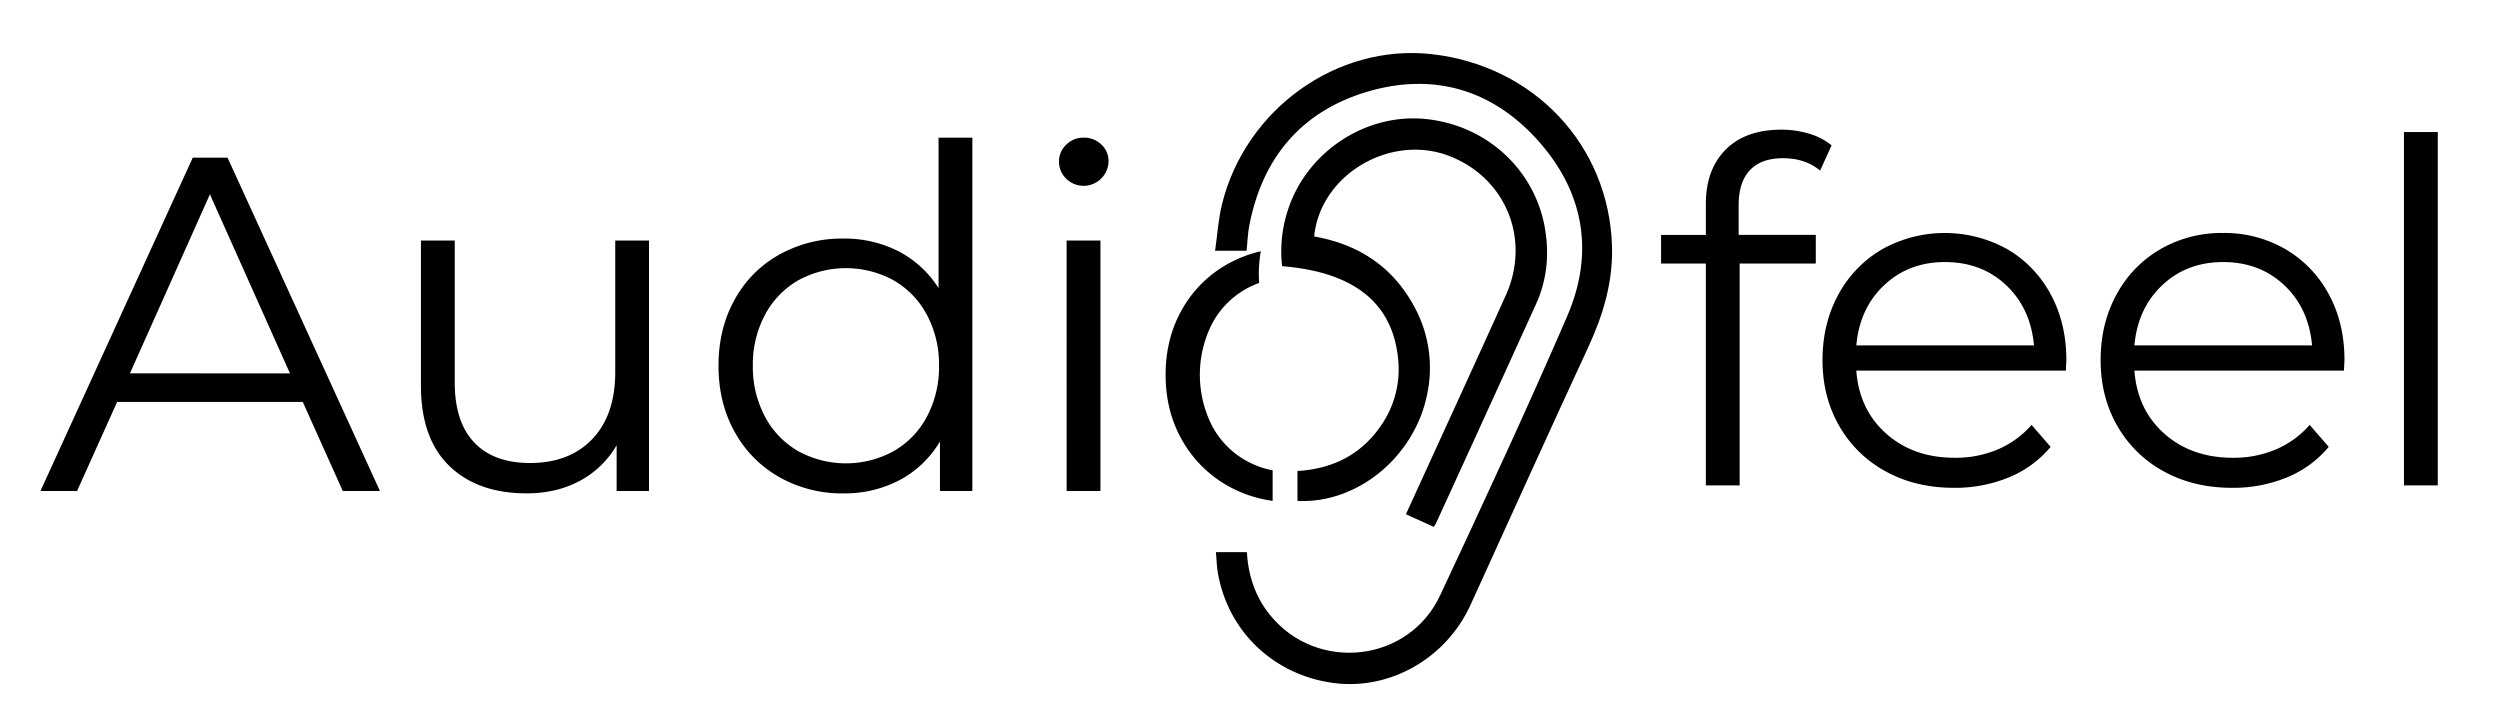 <svg id="Capa_1" data-name="Capa 1" xmlns="http://www.w3.org/2000/svg" viewBox="0 0 1366 394"><title>Mesa de trabajo 1 copia 2</title><path d="M681.16,137H663.93c1.25-8.7,1.76-17.25,3.78-25.44,12.85-52,62.86-87.66,114.35-82,56,6.18,97,49.66,98.74,104.77.63,19.63-4.81,37.74-13,55.42-21.67,46.81-42.91,93.81-64.29,140.75-13.26,29.11-43.86,46.68-74.57,42.73-32.79-4.21-58-28.11-63.54-60.38-.6-3.51-.65-7.12-1-11.18h16.88c.77,12.8,4.59,24.51,12.82,34.57,25.63,31.32,75.64,25.77,92.79-10.91,23.67-50.62,47.28-101.29,69.44-152.58,15.1-34.94,9.08-68.34-16.45-96.5-25.07-27.66-57.19-36.74-93-26.08C710.74,61,689.57,86.55,682.54,123.64,681.75,127.85,681.64,132.18,681.16,137Z"/><path d="M768.19,281c18.4-40.3,36.59-79.82,54.51-119.47,13.86-30.65.26-64.16-30.63-76.22-32.15-12.55-70.69,10-74,43.9,24,4.22,42.8,16.35,54.59,38.15a69.62,69.62,0,0,1,6.83,49.48c-7.4,33.49-38.36,58.5-70.55,56.85V257.34c19.36-1.14,35.3-9.08,46.24-25.69a53.76,53.76,0,0,0,8.66-36.37c-3.27-30-24.26-46.67-63.31-49.84a72.55,72.55,0,0,1,3.62-32C714.86,82.41,746.53,61.88,778.7,65c34,3.29,61,28.5,65.77,61.72,2,13.56.53,26.87-5.19,39.45q-27.22,59.91-54.63,119.72c-.22.48-.54.91-1.17,2Z"/><path d="M165.44,219.63H64L42.1,268.29h-20L105.33,86.14h19l83.27,182.14H187.3Zm-7-15.61L114.7,106.18,71,204Z"/><path d="M354.61,131.42V268.29H336.92v-25a50.69,50.69,0,0,1-20,19.39q-12.75,6.9-29.14,6.89-26.8,0-42.28-15T230,210.78V131.42h18.47V209q0,21.6,10.67,32.79t30.45,11.19q21.59,0,34.09-13.14t12.49-36.56V131.42Z"/><path d="M531.29,75.21V268.29H513.59V241.22a56.33,56.33,0,0,1-22,21.08,64.47,64.47,0,0,1-30.83,7.29,69.46,69.46,0,0,1-34.87-8.85A63.19,63.19,0,0,1,401.44,236q-8.85-15.87-8.85-36.17t8.85-36.17a62.33,62.33,0,0,1,24.46-24.59,70.28,70.28,0,0,1,34.87-8.72,64.81,64.81,0,0,1,30.05,6.89,57,57,0,0,1,22,20.17V75.21ZM488.22,246.56a47.14,47.14,0,0,0,18.22-18.86,57.43,57.43,0,0,0,6.64-27.84A57.44,57.44,0,0,0,506.44,172a47.14,47.14,0,0,0-18.22-18.86,54.33,54.33,0,0,0-52,0A47.11,47.11,0,0,0,418,172a57.45,57.45,0,0,0-6.64,27.84A57.45,57.45,0,0,0,418,227.69a47.11,47.11,0,0,0,18.22,18.86,54.33,54.33,0,0,0,52,0Z"/><path d="M582.54,97.59a12.78,12.78,0,0,1-3.9-9.37,12.48,12.48,0,0,1,3.9-9.11,13.09,13.09,0,0,1,9.63-3.9A13.35,13.35,0,0,1,601.8,79a12.07,12.07,0,0,1,3.9,9,13.62,13.62,0,0,1-23.16,9.63Zm.26,33.83h18.48V268.29H582.81Z"/><path d="M680.46,251.48a47.11,47.11,0,0,1-18.22-18.86,61.73,61.73,0,0,1,0-55.69,47.11,47.11,0,0,1,18.22-18.86,48.5,48.5,0,0,1,7.54-3.47,71.94,71.94,0,0,1,.89-17.31A68.32,68.32,0,0,0,671,144.14a64.56,64.56,0,0,0-25,24.72q-9.11,15.87-9.11,35.91T646,240.68a65.44,65.44,0,0,0,25,24.85,68.54,68.54,0,0,0,24.37,8.14V257A49.1,49.1,0,0,1,680.46,251.48Z"/><path d="M956.14,93Q950,99.48,950,112.22v16.13h42.15V144H950.54V265.22H932.07V144H907.61V128.36h24.46V111.44q0-18.74,10.8-29.66t30.57-10.93a51.77,51.77,0,0,1,15.09,2.21,34.27,34.27,0,0,1,12.23,6.37l-6.25,13.79q-8.06-6.77-20.29-6.77Q962.25,86.46,956.14,93Z"/><path d="M1128.79,202.51H1014.29q1.56,21.34,16.39,34.48t37.47,13.14a59,59,0,0,0,23.42-4.56,51.08,51.08,0,0,0,18.48-13.4l10.41,12a58.59,58.59,0,0,1-22.77,16.65,77,77,0,0,1-30.05,5.72q-21.08,0-37.34-9a64.71,64.71,0,0,1-25.37-24.85q-9.11-15.87-9.11-35.91t8.72-35.91a63.13,63.13,0,0,1,23.94-24.72,70.35,70.35,0,0,1,68.3,0,62.78,62.78,0,0,1,23.68,24.59q8.59,15.75,8.59,36Zm-99.27-46.7q-13.41,12.62-15.22,32.91h97.06q-1.83-20.3-15.22-32.91t-33.44-12.62Q1042.91,143.19,1029.52,155.81Z"/><path d="M1280.74,202.51H1166.25q1.56,21.34,16.39,34.48t37.47,13.14a59,59,0,0,0,23.42-4.56,51.11,51.11,0,0,0,18.48-13.4l10.41,12a58.57,58.57,0,0,1-22.77,16.65,77,77,0,0,1-30.05,5.72q-21.08,0-37.34-9a64.71,64.71,0,0,1-25.37-24.85q-9.11-15.87-9.11-35.91t8.72-35.91a63.17,63.17,0,0,1,23.94-24.72,66.85,66.85,0,0,1,34.22-8.85,66.18,66.18,0,0,1,34.09,8.85,62.76,62.76,0,0,1,23.68,24.59q8.59,15.75,8.59,36Zm-99.27-46.7q-13.41,12.62-15.22,32.91h97.06q-1.82-20.3-15.22-32.91t-33.43-12.62Q1194.87,143.19,1181.47,155.81Z"/><path d="M1313.52,72.15H1332V265.22h-18.48Z"/></svg>